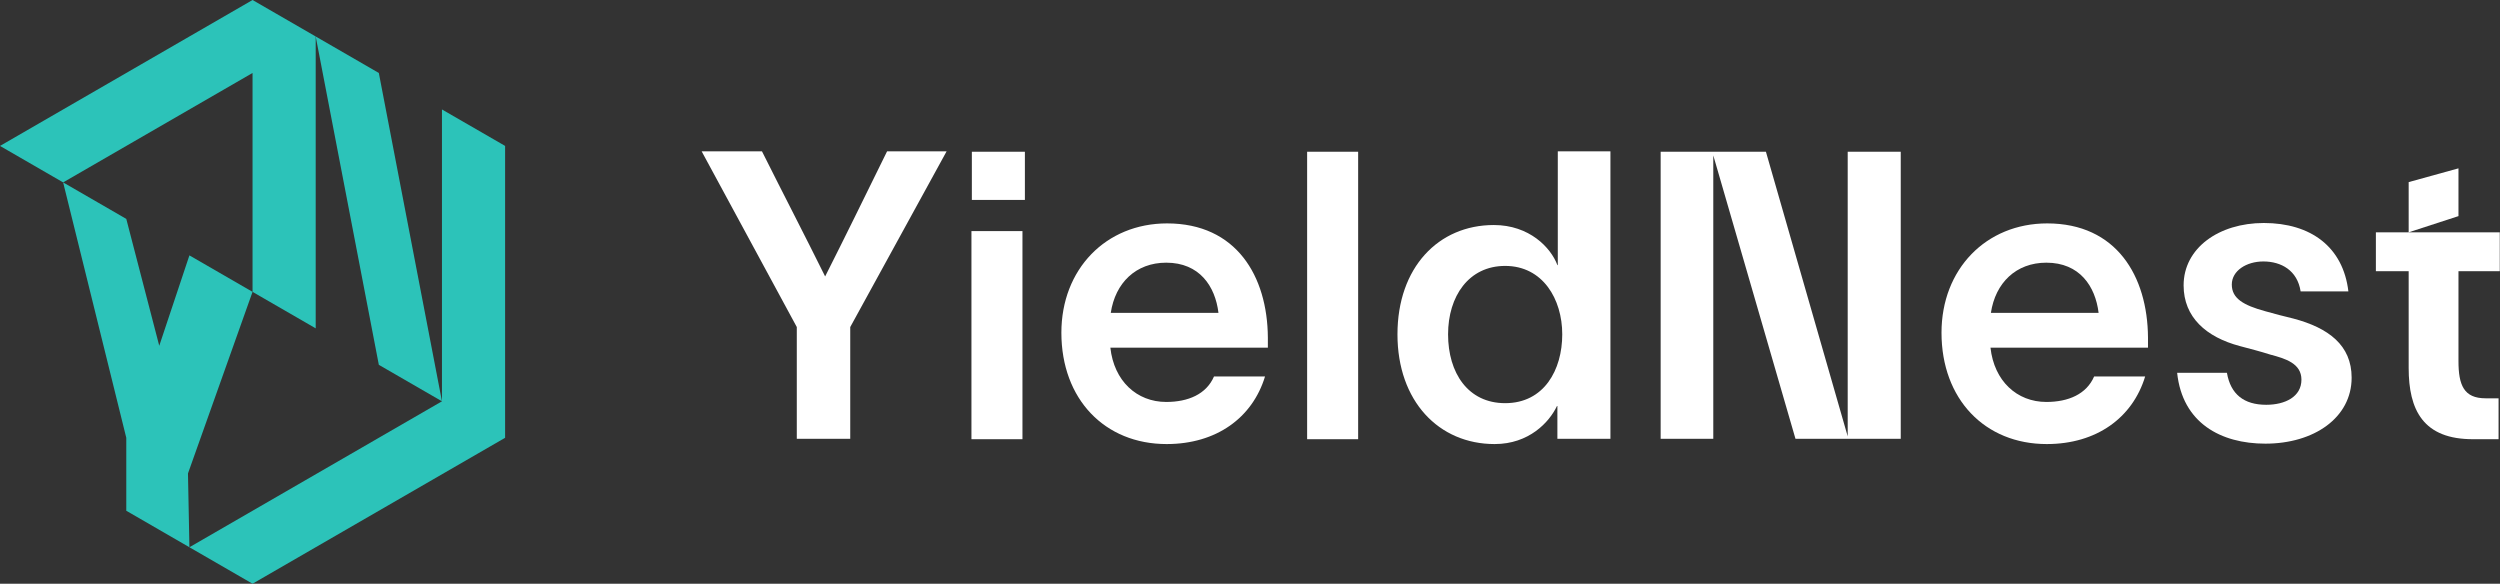 <svg width="1272" height="297" viewBox="0 0 1272 297" fill="none" xmlns="http://www.w3.org/2000/svg">
<rect x="0" y="0" width="1272" height="297" fill="#333333" stroke="none"/>
<path d="M451.348 77H481.63L432.602 166.404V223.26H405.41V166.404L357 77H387.694C398.406 98.424 409.53 119.848 419.83 140.654C430.336 119.848 438.576 102.956 451.348 77Z" fill="white"/>
<path d="M520.229 223.466H494.273V117.582H520.229V223.466ZM521.465 101.72H494.479V77.206H521.465V101.72Z" fill="white"/>
<path d="M645.089 171.76V176.91H564.955C566.809 193.802 578.345 204.514 593.383 204.514C604.507 204.514 613.777 200.6 617.691 191.536H643.647C637.261 212.548 618.927 225.938 593.589 225.938C562.071 225.938 540.029 203.072 540.029 169.288C540.029 136.946 562.689 113.668 593.795 113.668C629.021 113.668 644.883 140.448 645.089 171.76ZM565.161 159.194H619.957C618.309 145.598 610.275 133.65 593.383 133.65C577.933 133.65 567.427 143.95 565.161 159.194Z" fill="white"/>
<path d="M691.024 223.466H665.068V77.206H691.024V223.466Z" fill="white"/>
<path d="M792.606 77H819.386V223.26H792.4V206.574H792.194C788.28 214.814 777.98 225.938 760.47 225.938C732.042 225.938 711.03 204.102 711.03 170.112C711.03 136.122 731.836 114.492 760.058 114.492C778.186 114.492 789.104 126.028 792.4 134.886H792.606V77ZM765.826 205.132C785.602 205.132 794.872 188.24 794.872 170.112C794.872 152.19 784.984 135.298 765.826 135.298C747.286 135.298 736.78 150.748 736.78 170.112C736.78 189.682 746.874 205.132 765.826 205.132Z" fill="white"/>
<path d="M940.112 77.206H967.098V223.26H913.538L871.72 79.06V223.26H844.94V77.206H898.5L940.112 222.024V77.206Z" fill="white"/>
<path d="M1092.9 171.76V176.91H1012.76C1014.62 193.802 1026.15 204.514 1041.19 204.514C1052.32 204.514 1061.59 200.6 1065.5 191.536H1091.46C1085.07 212.548 1066.74 225.938 1041.4 225.938C1009.88 225.938 987.838 203.072 987.838 169.288C987.838 136.946 1010.5 113.668 1041.6 113.668C1076.83 113.668 1092.69 140.448 1092.9 171.76ZM1012.97 159.194H1067.77C1066.12 145.598 1058.08 133.65 1041.19 133.65C1025.74 133.65 1015.24 143.95 1012.97 159.194Z" fill="white"/>
<path d="M1166.85 162.078C1184.77 166.816 1196.51 175.674 1196.51 192.154C1196.51 212.548 1177.35 225.732 1152.63 225.732C1129.97 225.732 1110.4 215.226 1107.73 189.682H1133.06C1134.92 200.6 1141.72 205.956 1153.05 205.956C1162.73 205.956 1170.97 201.836 1170.97 193.184C1170.97 184.944 1162.93 182.472 1155.11 180.412C1149.96 178.764 1145.01 177.528 1139.66 176.086C1122.56 171.554 1111.02 161.46 1111.02 145.186C1111.02 126.234 1128.94 113.462 1151.81 113.462C1175.71 113.462 1192.19 125.616 1194.86 148.276H1170.56C1168.91 137.564 1160.67 133.032 1151.6 133.032C1142.95 133.032 1135.54 137.77 1135.54 144.774C1135.54 151.778 1141.3 155.28 1152.63 158.37C1157.58 159.812 1161.9 160.842 1166.85 162.078Z" fill="white"/>
<path d="M1250.87 85.652V109.96L1225.53 118.2V92.656L1250.87 85.652ZM1271.88 137.976H1250.87V183.708C1250.87 195.862 1253.55 202.66 1264.67 202.66H1271.27V223.466H1258.7C1232.74 223.672 1225.53 208.428 1225.53 187.21V137.976H1208.85V118.2H1271.88V137.976Z" fill="white"/>
<path d="M64.252 259.871L96.373 278.44L95.641 240.885L128.495 148.495L96.373 129.935L81.026 175.931L64.252 111.376L32.121 92.807L64.252 222.752V259.871Z" fill="#2CC3B9"/>
<path d="M160.626 18.561L192.747 37.129L224.869 204.184L192.747 185.625L160.626 18.561Z" fill="#2CC3B9"/>
<path d="M0 74.248L32.121 92.807L128.495 37.129L128.495 148.495L160.626 167.064L160.626 18.561L128.495 0L0 74.248Z" fill="#2CC3B9"/>
<path d="M224.869 55.688L257 74.247V222.752L128.496 296.999L96.373 278.44L224.869 204.183V55.688Z" fill="#2CC3B9"/>
</svg>
